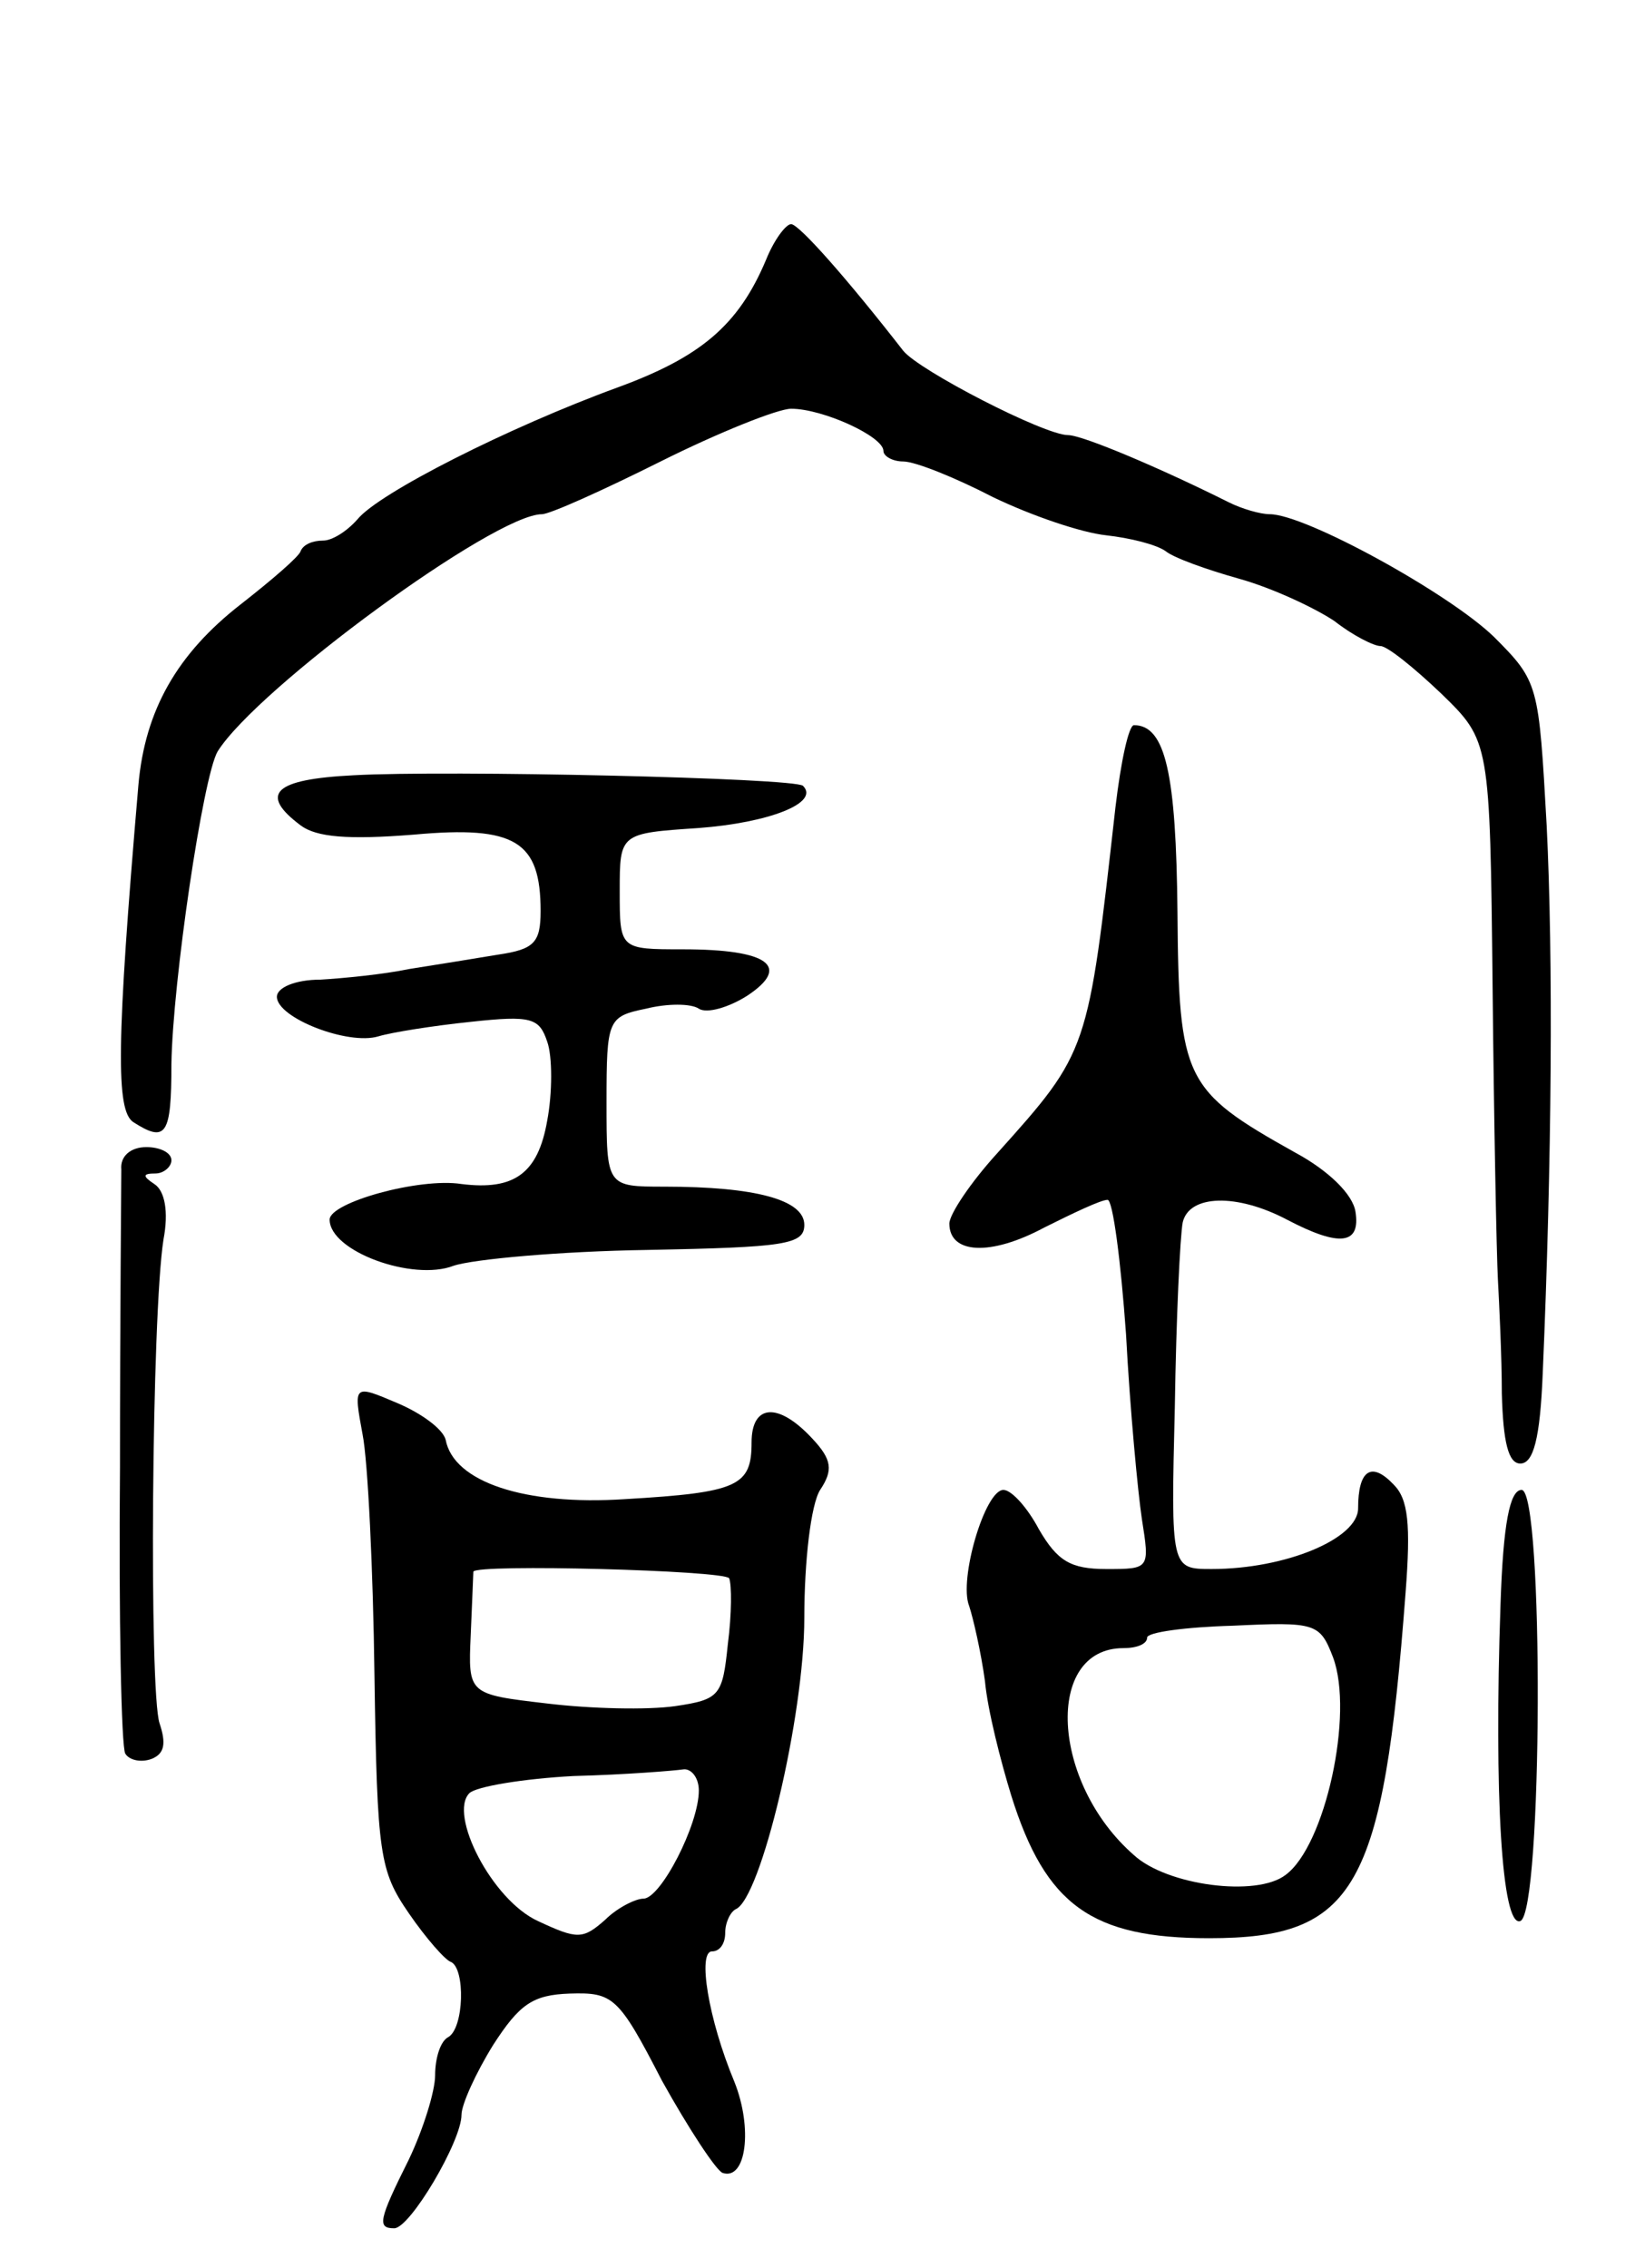 <svg version="1.0" xmlns="http://www.w3.org/2000/svg"
 width="124pt" height="172pt" viewBox="0 0 124 172"
 preserveAspectRatio="xMidYMid meet">
<g transform="translate(0,172) scale(0.1,-0.1)"
fill="#000000" stroke="none">
<path d="M581 1523 c-21 -50 -50 -74 -113 -97 -82 -30 -181 -80 -197 -100 -8
-9 -19 -16 -26 -16 -8 0 -15 -3 -17 -8 -1 -4 -22 -22 -45 -40 -49 -38 -73 -81
-78 -137 -17 -198 -17 -247 -4 -256 25 -16 29 -10 29 44 1 63 24 218 35 237
30 48 210 180 246 180 6 0 46 18 90 40 44 22 89 40 99 40 24 0 70 -21 70 -32
0 -4 7 -8 15 -8 9 0 39 -12 68 -27 29 -14 67 -27 86 -29 18 -2 38 -7 45 -12 6
-5 31 -14 56 -21 25 -7 57 -22 72 -32 14 -11 30 -19 35 -19 5 0 25 -16 46 -36
37 -36 37 -36 39 -223 1 -102 3 -202 4 -221 1 -19 3 -59 3 -87 1 -37 5 -53 14
-53 10 0 15 19 17 68 7 162 8 315 3 416 -6 107 -6 109 -40 143 -34 33 -143 93
-170 93 -7 0 -21 4 -31 9 -52 26 -111 51 -122 51 -18 0 -113 49 -125 64 -42
54 -79 96 -85 96 -4 0 -13 -12 -19 -27z"/>
<path d="M846 1108 c-21 -186 -20 -185 -90 -263 -20 -22 -36 -46 -36 -53 0
-23 31 -25 72 -3 22 11 43 21 48 21 4 0 10 -46 14 -102 3 -57 9 -120 12 -140
6 -38 6 -38 -27 -38 -27 0 -37 6 -51 30 -9 17 -21 30 -27 30 -14 0 -34 -68
-26 -88 3 -9 9 -35 12 -57 2 -22 12 -61 20 -87 26 -83 61 -108 150 -108 111 0
132 37 149 262 4 52 2 71 -9 82 -17 18 -27 11 -27 -18 0 -23 -55 -46 -111 -46
-31 0 -31 0 -28 123 1 67 4 130 6 140 5 21 41 22 79 2 40 -21 56 -19 52 6 -2
13 -20 31 -46 45 -84 47 -88 55 -89 182 -1 105 -9 142 -33 142 -4 0 -10 -28
-14 -62z m165 -645 c16 -43 -6 -143 -36 -165 -22 -17 -90 -8 -115 15 -63 55
-68 157 -8 157 10 0 18 3 18 8 0 4 29 8 65 9 63 3 66 2 76 -24z"/>
<path d="M268 1132 c-60 -3 -72 -14 -40 -38 12 -9 36 -11 86 -7 77 7 96 -5 96
-58 0 -24 -5 -29 -32 -33 -18 -3 -49 -8 -68 -11 -19 -4 -50 -7 -67 -8 -19 0
-33 -6 -33 -13 0 -16 54 -37 77 -30 10 3 41 8 70 11 46 5 52 3 58 -15 4 -11 4
-39 0 -60 -7 -40 -25 -53 -65 -48 -32 5 -100 -14 -100 -27 0 -24 63 -47 94
-35 15 5 81 11 147 12 104 2 119 4 119 19 0 19 -37 29 -106 29 -44 0 -44 0
-44 64 0 63 1 65 30 71 16 4 34 4 40 0 6 -4 23 1 37 10 33 22 16 35 -49 35
-48 0 -48 0 -48 44 0 44 0 44 60 48 53 4 92 19 79 32 -6 6 -270 12 -341 8z"/>
<path d="M92 833 c0 -10 -1 -112 -1 -226 -1 -114 1 -212 4 -217 3 -5 12 -7 20
-4 10 4 11 12 6 27 -8 24 -6 310 3 367 4 21 1 37 -7 42 -9 6 -9 8 1 8 6 0 12
5 12 10 0 6 -9 10 -19 10 -12 0 -20 -7 -19 -17z"/>
<path d="M275 632 c4 -20 8 -103 9 -183 2 -136 4 -148 26 -180 13 -19 28 -36
32 -37 11 -5 10 -50 -2 -57 -6 -3 -10 -16 -10 -29 0 -12 -9 -41 -20 -64 -23
-46 -24 -52 -11 -52 12 0 51 66 51 86 0 8 11 32 24 53 20 31 30 38 58 39 33 1
37 -2 70 -66 20 -36 41 -68 46 -70 18 -6 23 34 9 69 -20 48 -28 99 -17 99 6 0
10 6 10 14 0 8 4 16 8 18 19 8 52 146 52 221 0 43 5 86 12 97 10 15 9 23 -6
39 -26 28 -46 26 -46 -3 0 -33 -10 -38 -96 -43 -76 -5 -130 13 -136 45 -2 8
-18 20 -37 28 -33 14 -33 14 -26 -24z m278 -109 c2 -5 2 -27 -1 -50 -4 -39 -6
-42 -40 -47 -21 -3 -64 -2 -97 2 -60 7 -60 7 -58 52 1 25 2 46 2 48 2 6 190 1
194 -5z m-23 -161 c0 -26 -29 -82 -42 -82 -6 0 -20 -7 -29 -16 -17 -15 -21
-15 -51 -1 -35 16 -68 81 -52 97 5 5 41 11 79 13 39 1 76 4 83 5 6 1 12 -6 12
-16z"/>
<path d="M1138 503 c-5 -144 1 -245 15 -240 17 6 18 327 1 327 -9 0 -14 -26
-16 -87z"/>
</g>
</svg>
